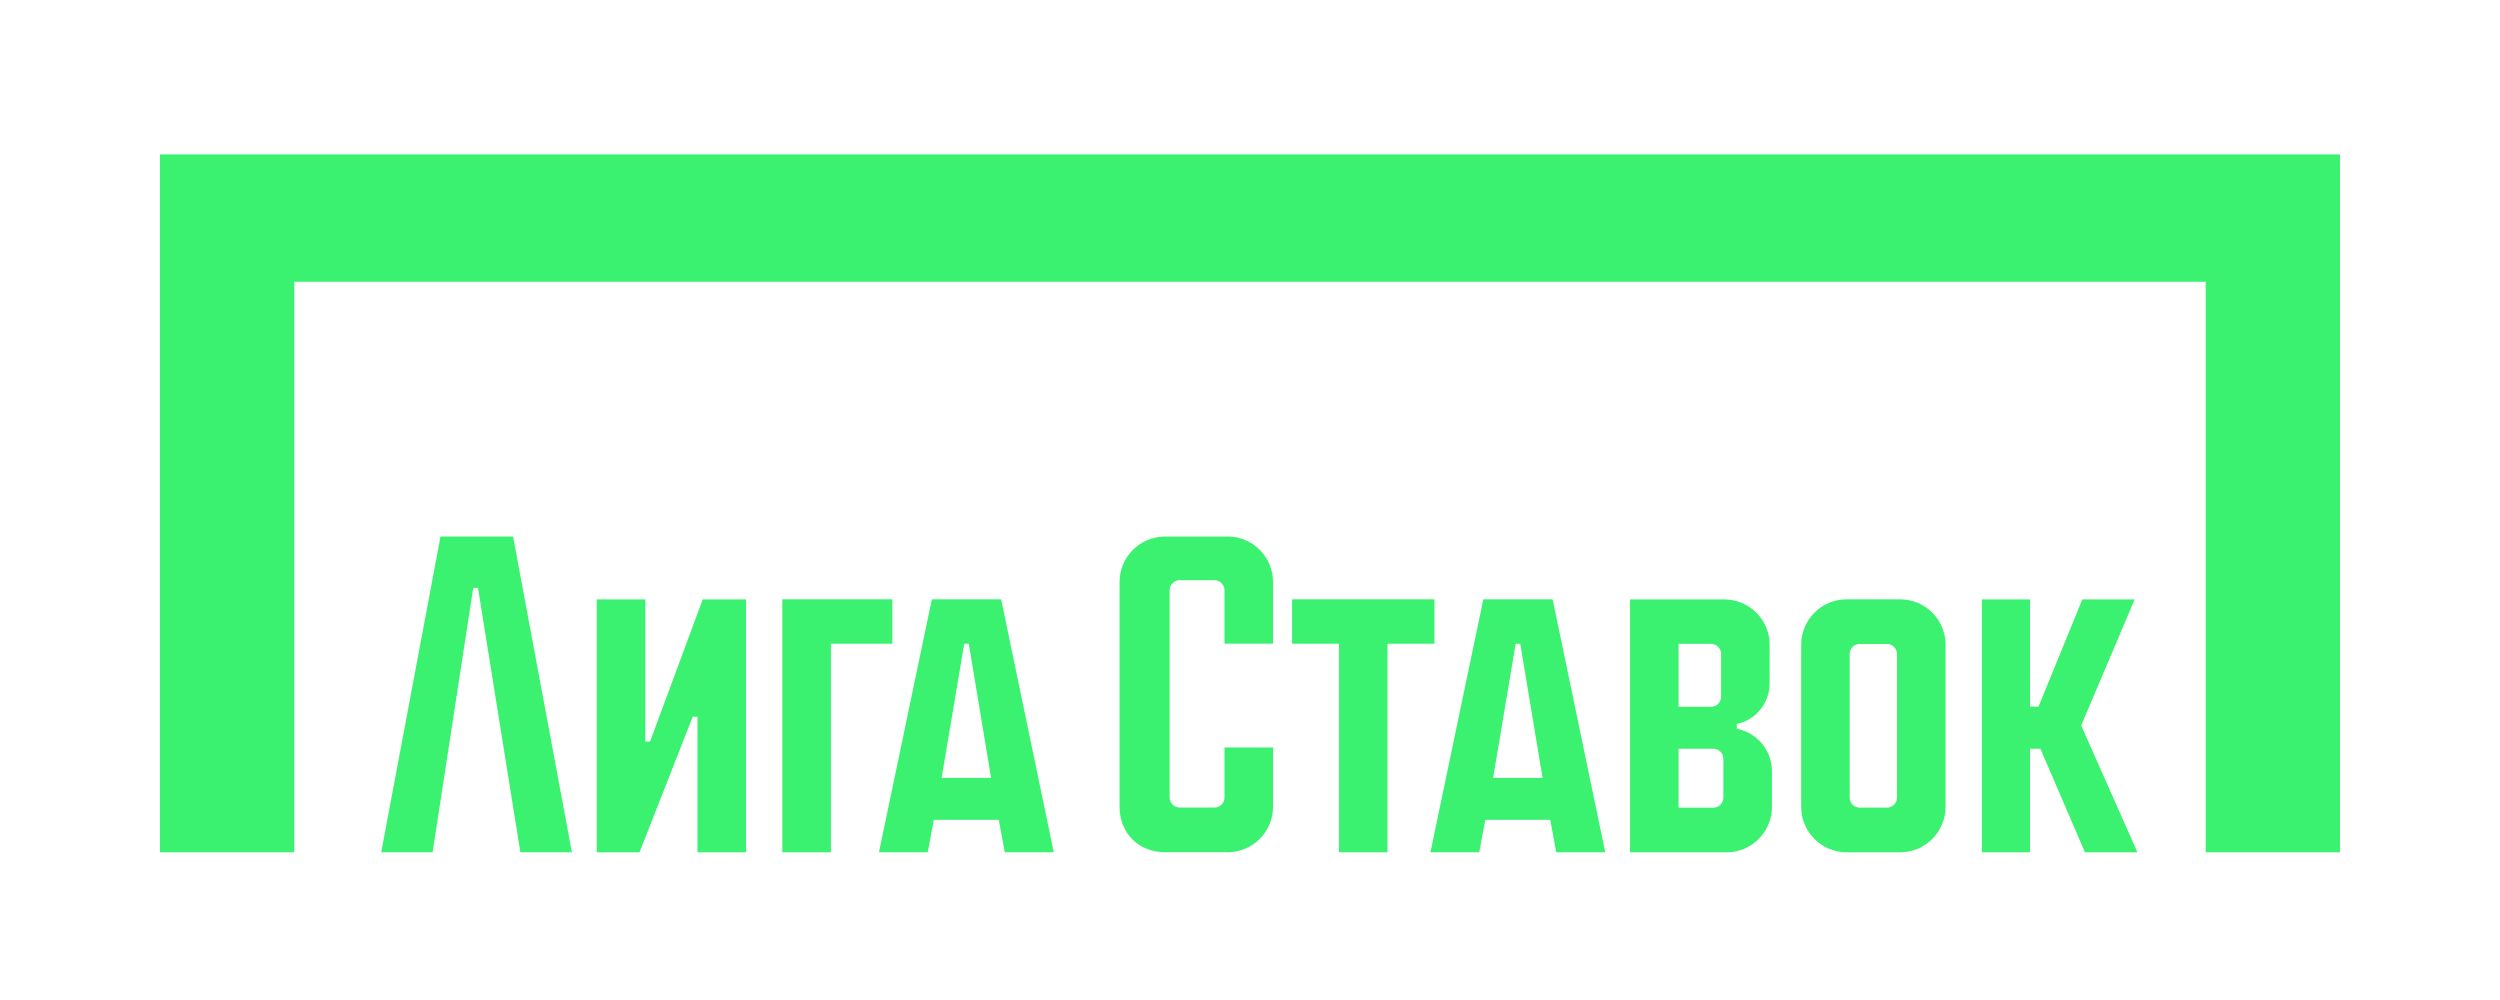 <svg width="250" height="100" viewBox="0 0 250 100" fill="none" xmlns="http://www.w3.org/2000/svg">
<path d="M122.766 53.657H116.493C113.991 53.657 111.956 55.696 111.956 58.198V80.68C111.956 83.314 113.864 85.222 116.493 85.222H122.766C125.267 85.222 127.302 83.187 127.302 80.68V74.744H122.448V79.756C122.448 80.304 122 80.753 121.451 80.753H117.961C117.413 80.753 116.964 80.304 116.964 79.756V59.018C116.964 58.469 117.413 58.021 117.961 58.021H121.451C122 58.021 122.448 58.469 122.448 59.018V64.37H127.302V58.193C127.302 55.687 125.267 53.652 122.766 53.652V53.657Z" fill="#3BF270"/>
<path d="M143.442 59.933H129.21V64.374H133.897V85.23H138.751V64.374H143.442V59.933Z" fill="#3BF270"/>
<path d="M65.007 74.15H64.531V59.938H59.677V85.23H63.951L69.272 71.675H69.748V85.23H74.602V59.938H70.273L65.007 74.15Z" fill="#3BF270"/>
<path d="M44.05 53.652L38.122 85.226H43.261L47.322 58.787H47.798L52.036 85.226H57.189L51.306 53.652H44.05Z" fill="#3BF270"/>
<path d="M148.332 59.933L143.043 85.226H147.924L148.527 81.99H155.026L155.624 85.226H160.524L155.262 59.933H148.336H148.332ZM149.311 77.793L151.568 64.374H152.026L154.256 77.793H149.315H149.311Z" fill="#3BF270"/>
<path d="M93.184 59.933L87.895 85.226H92.776L93.379 81.99H99.878L100.476 85.226H105.376L100.114 59.933H93.188H93.184ZM94.163 77.793L96.42 64.374H96.878L99.108 77.793H94.167H94.163Z" fill="#3BF270"/>
<path d="M89.232 59.933H78.232V85.23H83.091V64.374H89.232V59.933Z" fill="#3BF270"/>
<path d="M190.019 59.933H184.653C182.151 59.933 180.116 61.972 180.116 64.474V80.689C180.116 83.191 182.151 85.23 184.653 85.23H190.019C192.521 85.23 194.556 83.195 194.556 80.689V64.474C194.556 61.968 192.521 59.933 190.019 59.933ZM189.702 79.765C189.702 80.313 189.253 80.762 188.705 80.762H185.963C185.415 80.762 184.966 80.313 184.966 79.765V65.394C184.966 64.846 185.415 64.397 185.963 64.397H188.705C189.253 64.397 189.702 64.85 189.702 65.412V79.765Z" fill="#3BF270"/>
<path d="M213.469 59.938H208.234L203.847 70.669H203.004V59.938H198.191V85.23H203.004V74.871H204.037L208.497 85.23H213.741L208.116 72.546L213.469 59.938Z" fill="#3BF270"/>
<path d="M173.676 72.872V72.401H173.672C175.548 72.011 176.962 70.339 176.962 68.34V64.465C176.962 61.973 174.927 59.942 172.425 59.942H163.003V85.235H172.652C175.154 85.235 177.193 83.2 177.193 80.694V77.118C177.193 75.016 175.679 73.262 173.681 72.876L173.676 72.872ZM167.857 64.388H171.111C171.659 64.388 172.108 64.837 172.108 65.385V69.681C172.108 70.23 171.659 70.678 171.111 70.678H167.857V64.388ZM172.335 79.77C172.335 80.318 171.886 80.767 171.337 80.767H167.857V74.875H171.337C171.886 74.875 172.335 75.324 172.335 75.872V79.77Z" fill="#3BF270"/>
<path d="M16 15.439V85.23H29.429V28.178H220.571V85.23H234V15.439H16Z" fill="#3BF270"/>
</svg>
